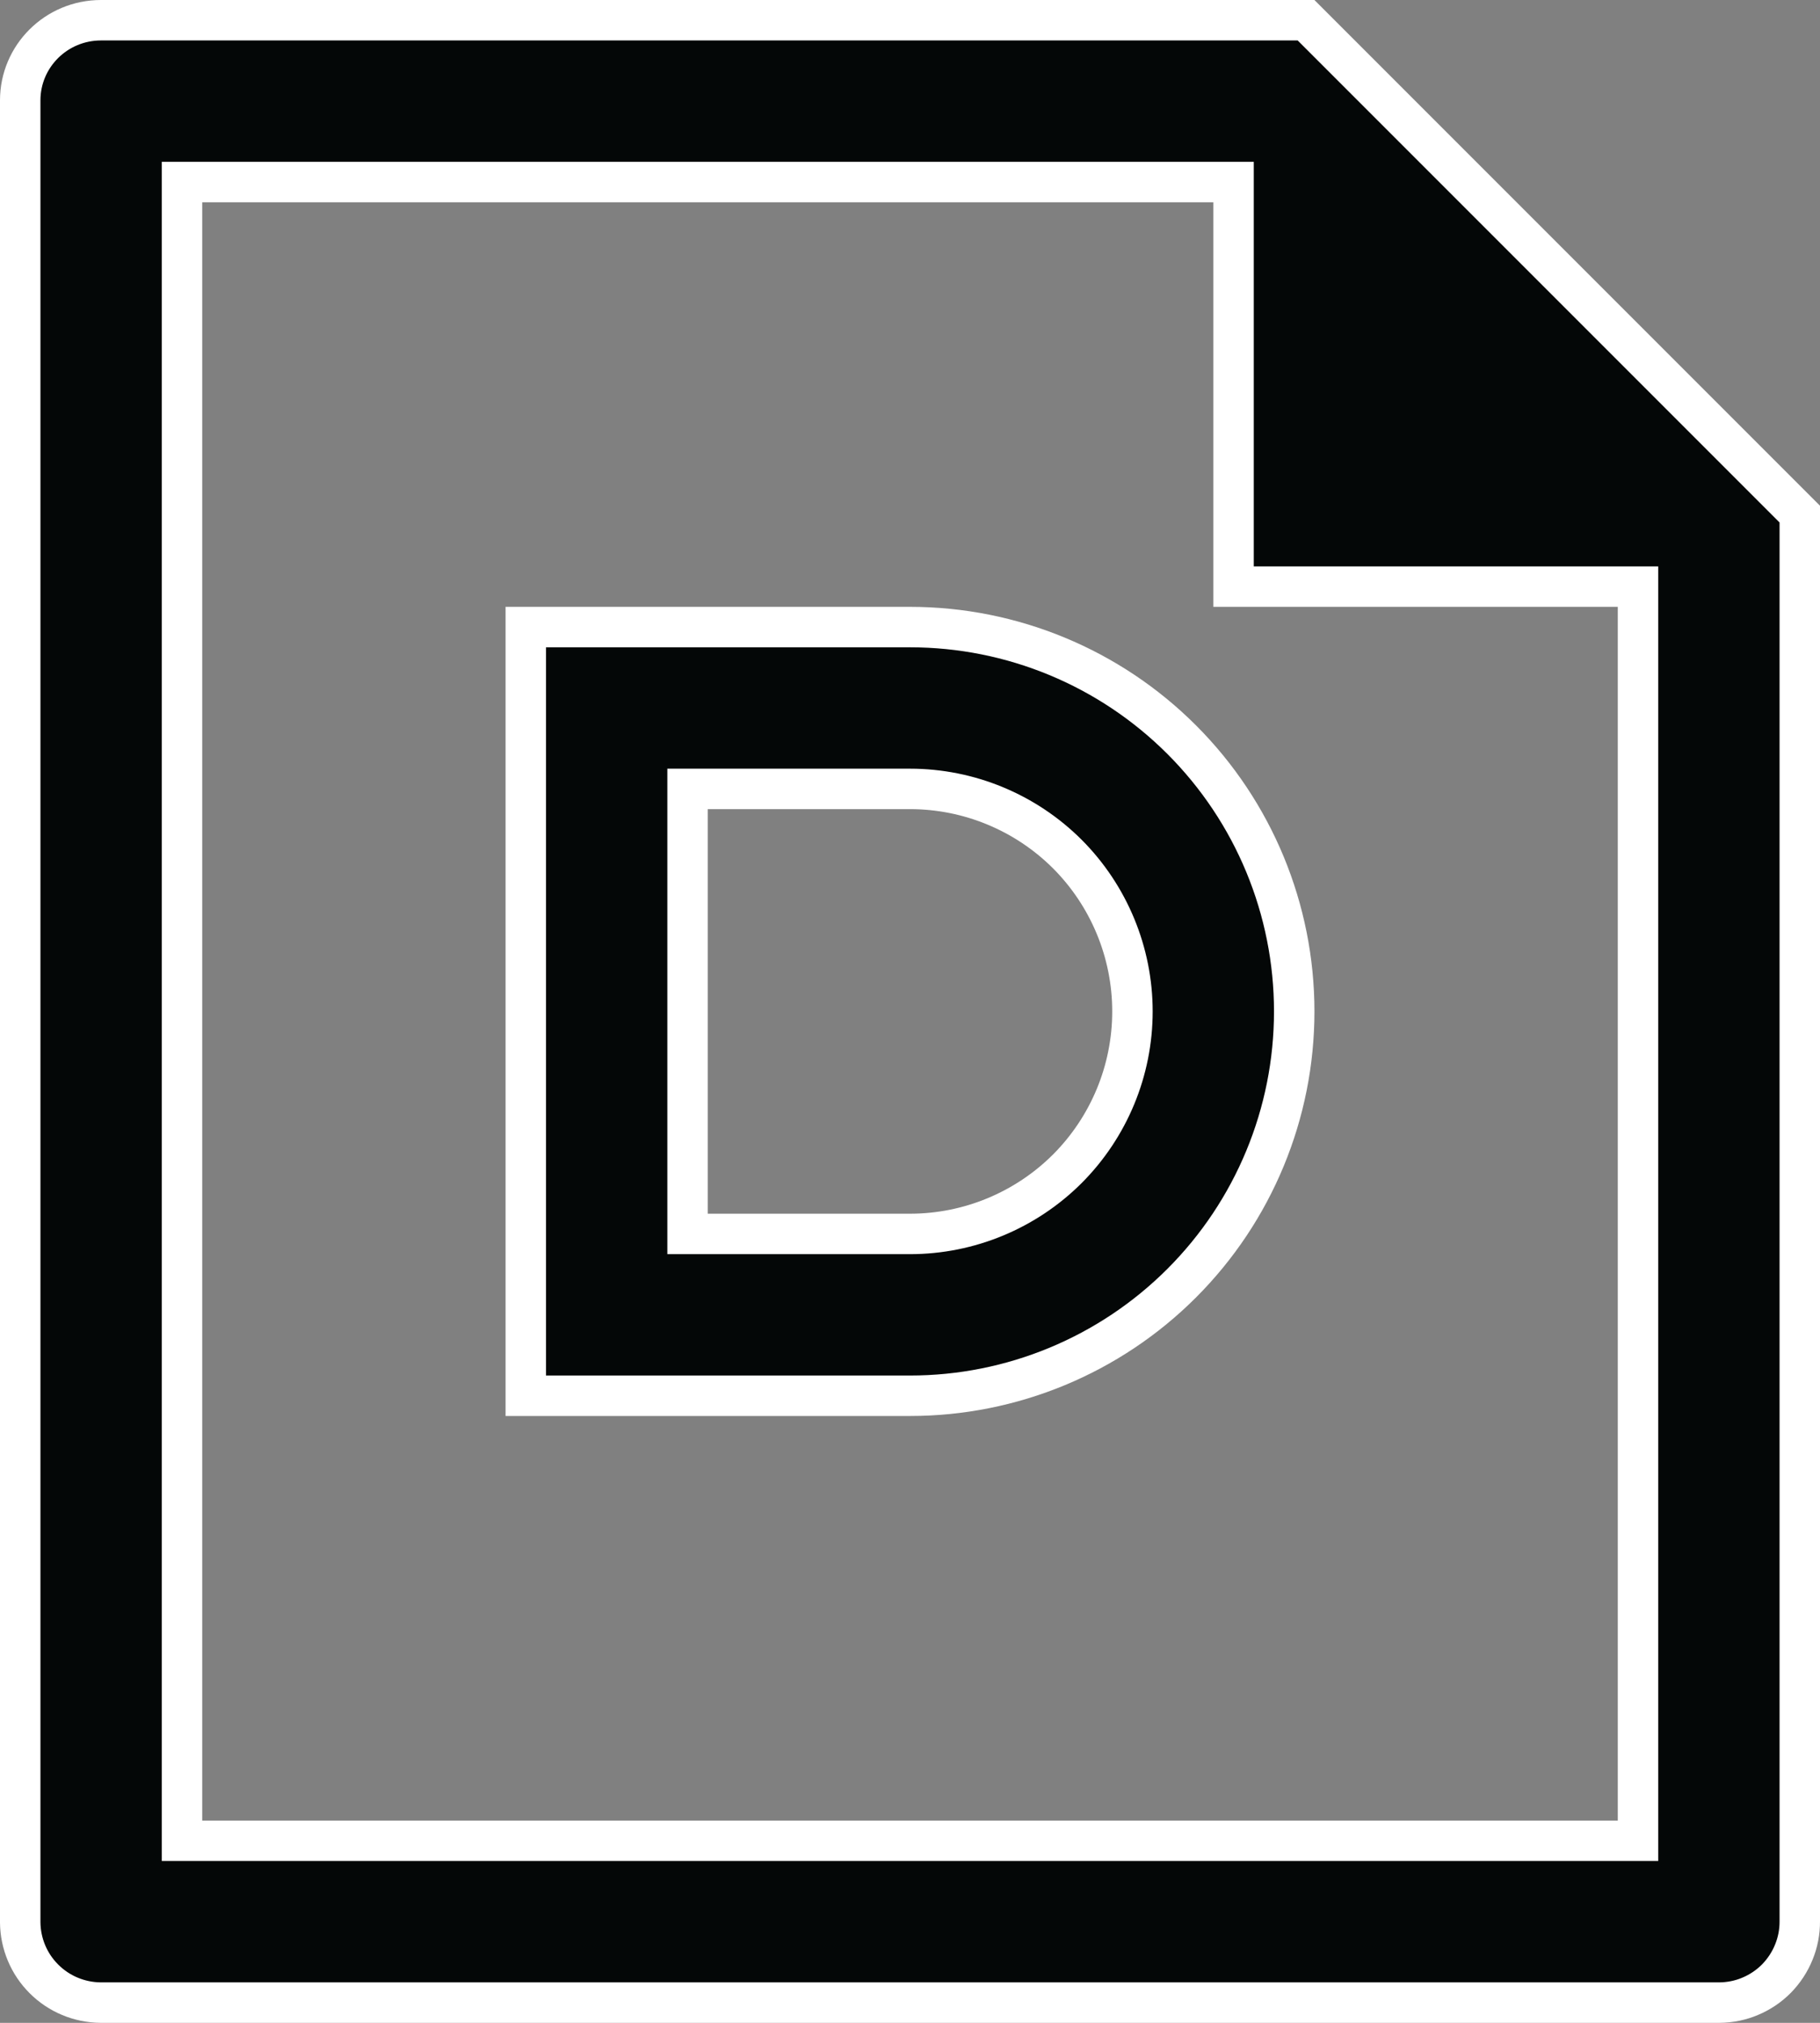 <svg width="18" height="20" viewBox="0 0 18 20" fill="none" xmlns="http://www.w3.org/2000/svg">
<rect x="0" y="0" width="18" height="20" fill="#808080" stroke="none"/>
<path d="M7 7.8H6.8V8V12V12.2H7H9C9.583 12.2 10.143 11.968 10.556 11.556C10.968 11.143 11.2 10.584 11.2 10C11.2 9.417 10.968 8.857 10.556 8.444C10.143 8.032 9.583 7.8 9 7.8H7ZM12.2 2V1.8H12H2H1.8V2V18V18.2H2H16H16.2V18V6V5.8H16H12.2V2ZM17.8 18.993L17.8 18.994C17.801 19.099 17.781 19.204 17.741 19.301C17.702 19.398 17.643 19.487 17.57 19.562C17.496 19.637 17.408 19.696 17.311 19.737C17.215 19.778 17.111 19.799 17.006 19.8H0.994C0.784 19.798 0.583 19.714 0.435 19.566C0.286 19.418 0.202 19.217 0.2 19.007V0.992C0.2 0.556 0.556 0.2 0.999 0.2H12.917L17.8 5.083L17.8 18.993ZM9 13.8H5.2V6.2H9C10.008 6.2 10.974 6.6 11.687 7.313C12.4 8.026 12.8 8.992 12.8 10C12.8 11.008 12.4 11.974 11.687 12.687C10.974 13.4 10.008 13.8 9 13.8Z" fill="#040707" stroke="white" stroke-width="0.4"/>
</svg>
